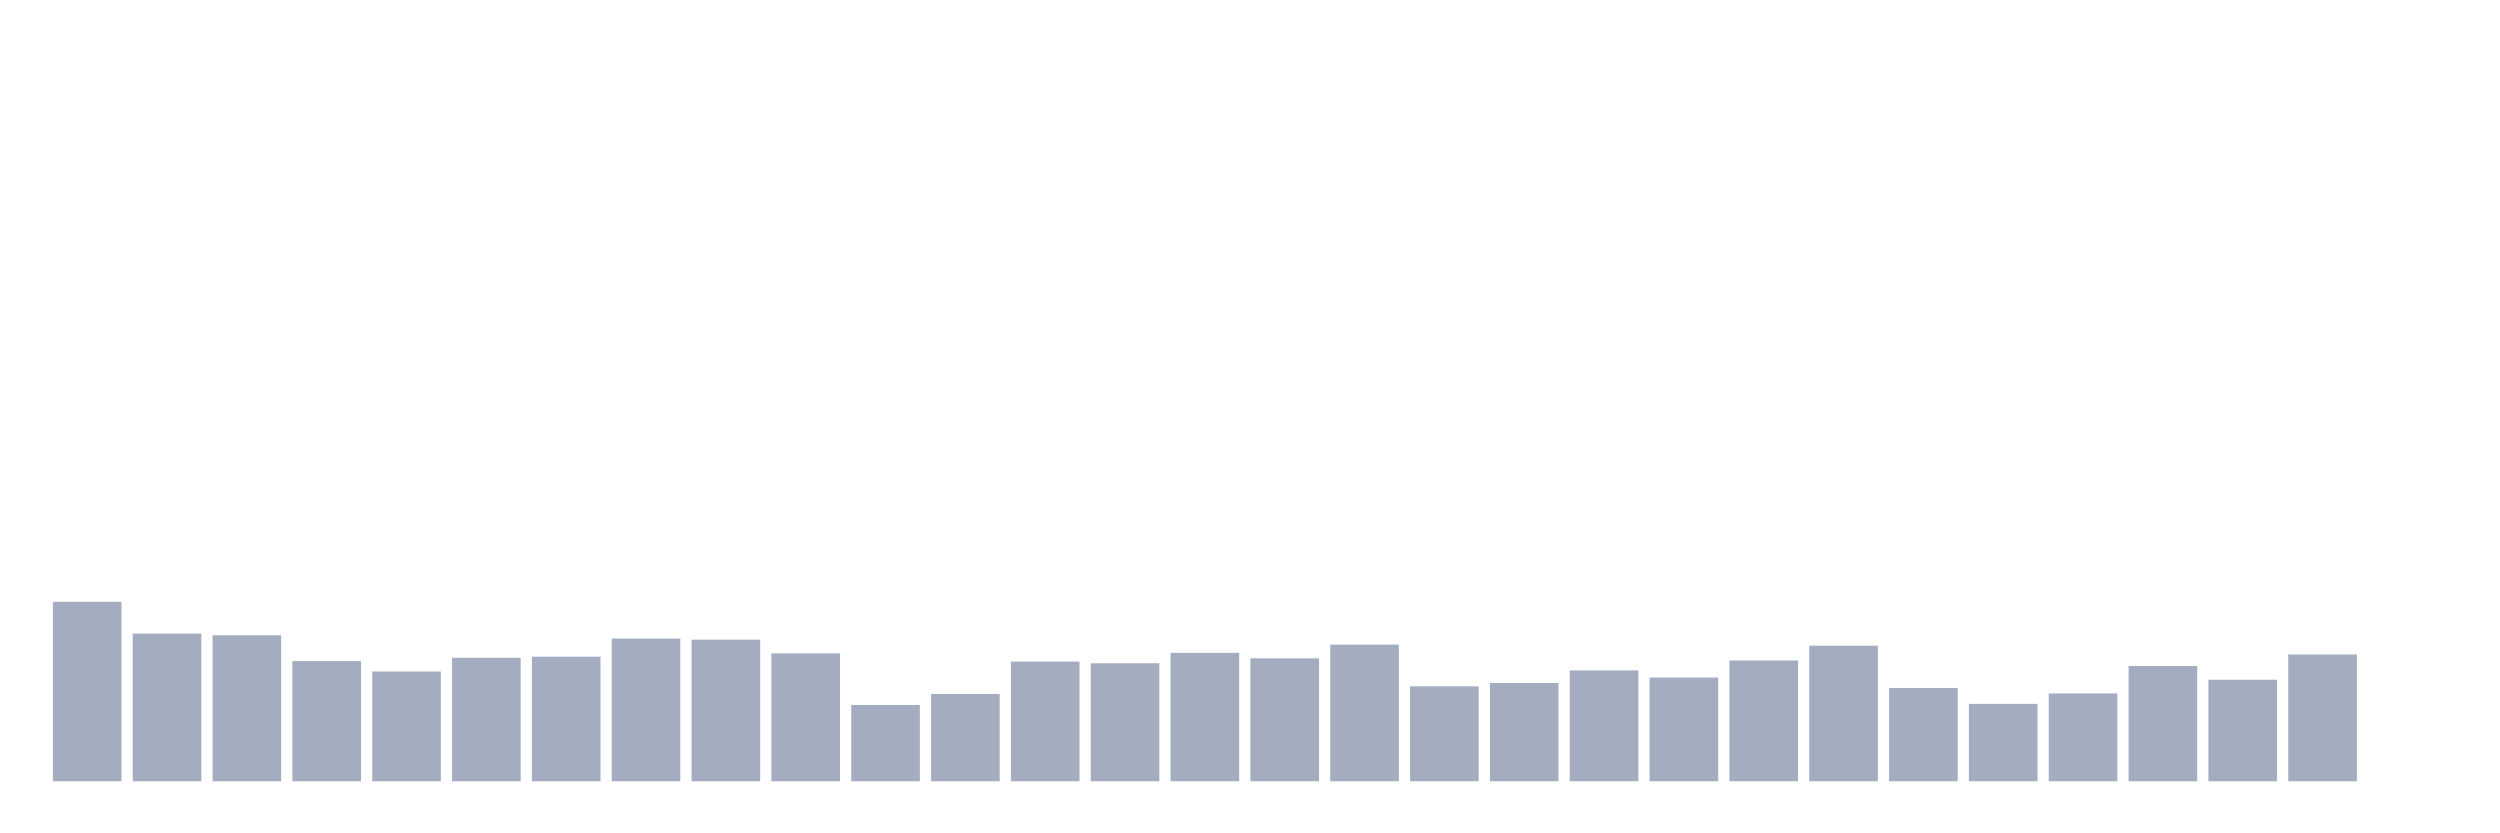 <svg xmlns="http://www.w3.org/2000/svg" viewBox="0 0 480 160"><g transform="translate(10,10)"><rect class="bar" x="0.153" width="13.175" y="105.544" height="34.456" fill="rgb(164,173,192)"></rect><rect class="bar" x="15.482" width="13.175" y="111.656" height="28.344" fill="rgb(164,173,192)"></rect><rect class="bar" x="30.81" width="13.175" y="111.972" height="28.028" fill="rgb(164,173,192)"></rect><rect class="bar" x="46.138" width="13.175" y="116.924" height="23.076" fill="rgb(164,173,192)"></rect><rect class="bar" x="61.466" width="13.175" y="118.926" height="21.074" fill="rgb(164,173,192)"></rect><rect class="bar" x="76.794" width="13.175" y="116.292" height="23.708" fill="rgb(164,173,192)"></rect><rect class="bar" x="92.123" width="13.175" y="116.081" height="23.919" fill="rgb(164,173,192)"></rect><rect class="bar" x="107.451" width="13.175" y="112.604" height="27.396" fill="rgb(164,173,192)"></rect><rect class="bar" x="122.779" width="13.175" y="112.815" height="27.185" fill="rgb(164,173,192)"></rect><rect class="bar" x="138.107" width="13.175" y="115.449" height="24.551" fill="rgb(164,173,192)"></rect><rect class="bar" x="153.436" width="13.175" y="125.354" height="14.646" fill="rgb(164,173,192)"></rect><rect class="bar" x="168.764" width="13.175" y="123.246" height="16.754" fill="rgb(164,173,192)"></rect><rect class="bar" x="184.092" width="13.175" y="117.03" height="22.97" fill="rgb(164,173,192)"></rect><rect class="bar" x="199.42" width="13.175" y="117.346" height="22.654" fill="rgb(164,173,192)"></rect><rect class="bar" x="214.748" width="13.175" y="115.344" height="24.656" fill="rgb(164,173,192)"></rect><rect class="bar" x="230.077" width="13.175" y="116.397" height="23.603" fill="rgb(164,173,192)"></rect><rect class="bar" x="245.405" width="13.175" y="113.763" height="26.237" fill="rgb(164,173,192)"></rect><rect class="bar" x="260.733" width="13.175" y="121.771" height="18.229" fill="rgb(164,173,192)"></rect><rect class="bar" x="276.061" width="13.175" y="121.139" height="18.861" fill="rgb(164,173,192)"></rect><rect class="bar" x="291.39" width="13.175" y="118.716" height="21.284" fill="rgb(164,173,192)"></rect><rect class="bar" x="306.718" width="13.175" y="120.085" height="19.915" fill="rgb(164,173,192)"></rect><rect class="bar" x="322.046" width="13.175" y="116.819" height="23.181" fill="rgb(164,173,192)"></rect><rect class="bar" x="337.374" width="13.175" y="113.974" height="26.026" fill="rgb(164,173,192)"></rect><rect class="bar" x="352.702" width="13.175" y="122.087" height="17.913" fill="rgb(164,173,192)"></rect><rect class="bar" x="368.031" width="13.175" y="125.143" height="14.857" fill="rgb(164,173,192)"></rect><rect class="bar" x="383.359" width="13.175" y="123.141" height="16.859" fill="rgb(164,173,192)"></rect><rect class="bar" x="398.687" width="13.175" y="117.873" height="22.127" fill="rgb(164,173,192)"></rect><rect class="bar" x="414.015" width="13.175" y="120.507" height="19.493" fill="rgb(164,173,192)"></rect><rect class="bar" x="429.344" width="13.175" y="115.66" height="24.34" fill="rgb(164,173,192)"></rect><rect class="bar" x="444.672" width="13.175" y="140" height="0" fill="rgb(164,173,192)"></rect></g></svg>